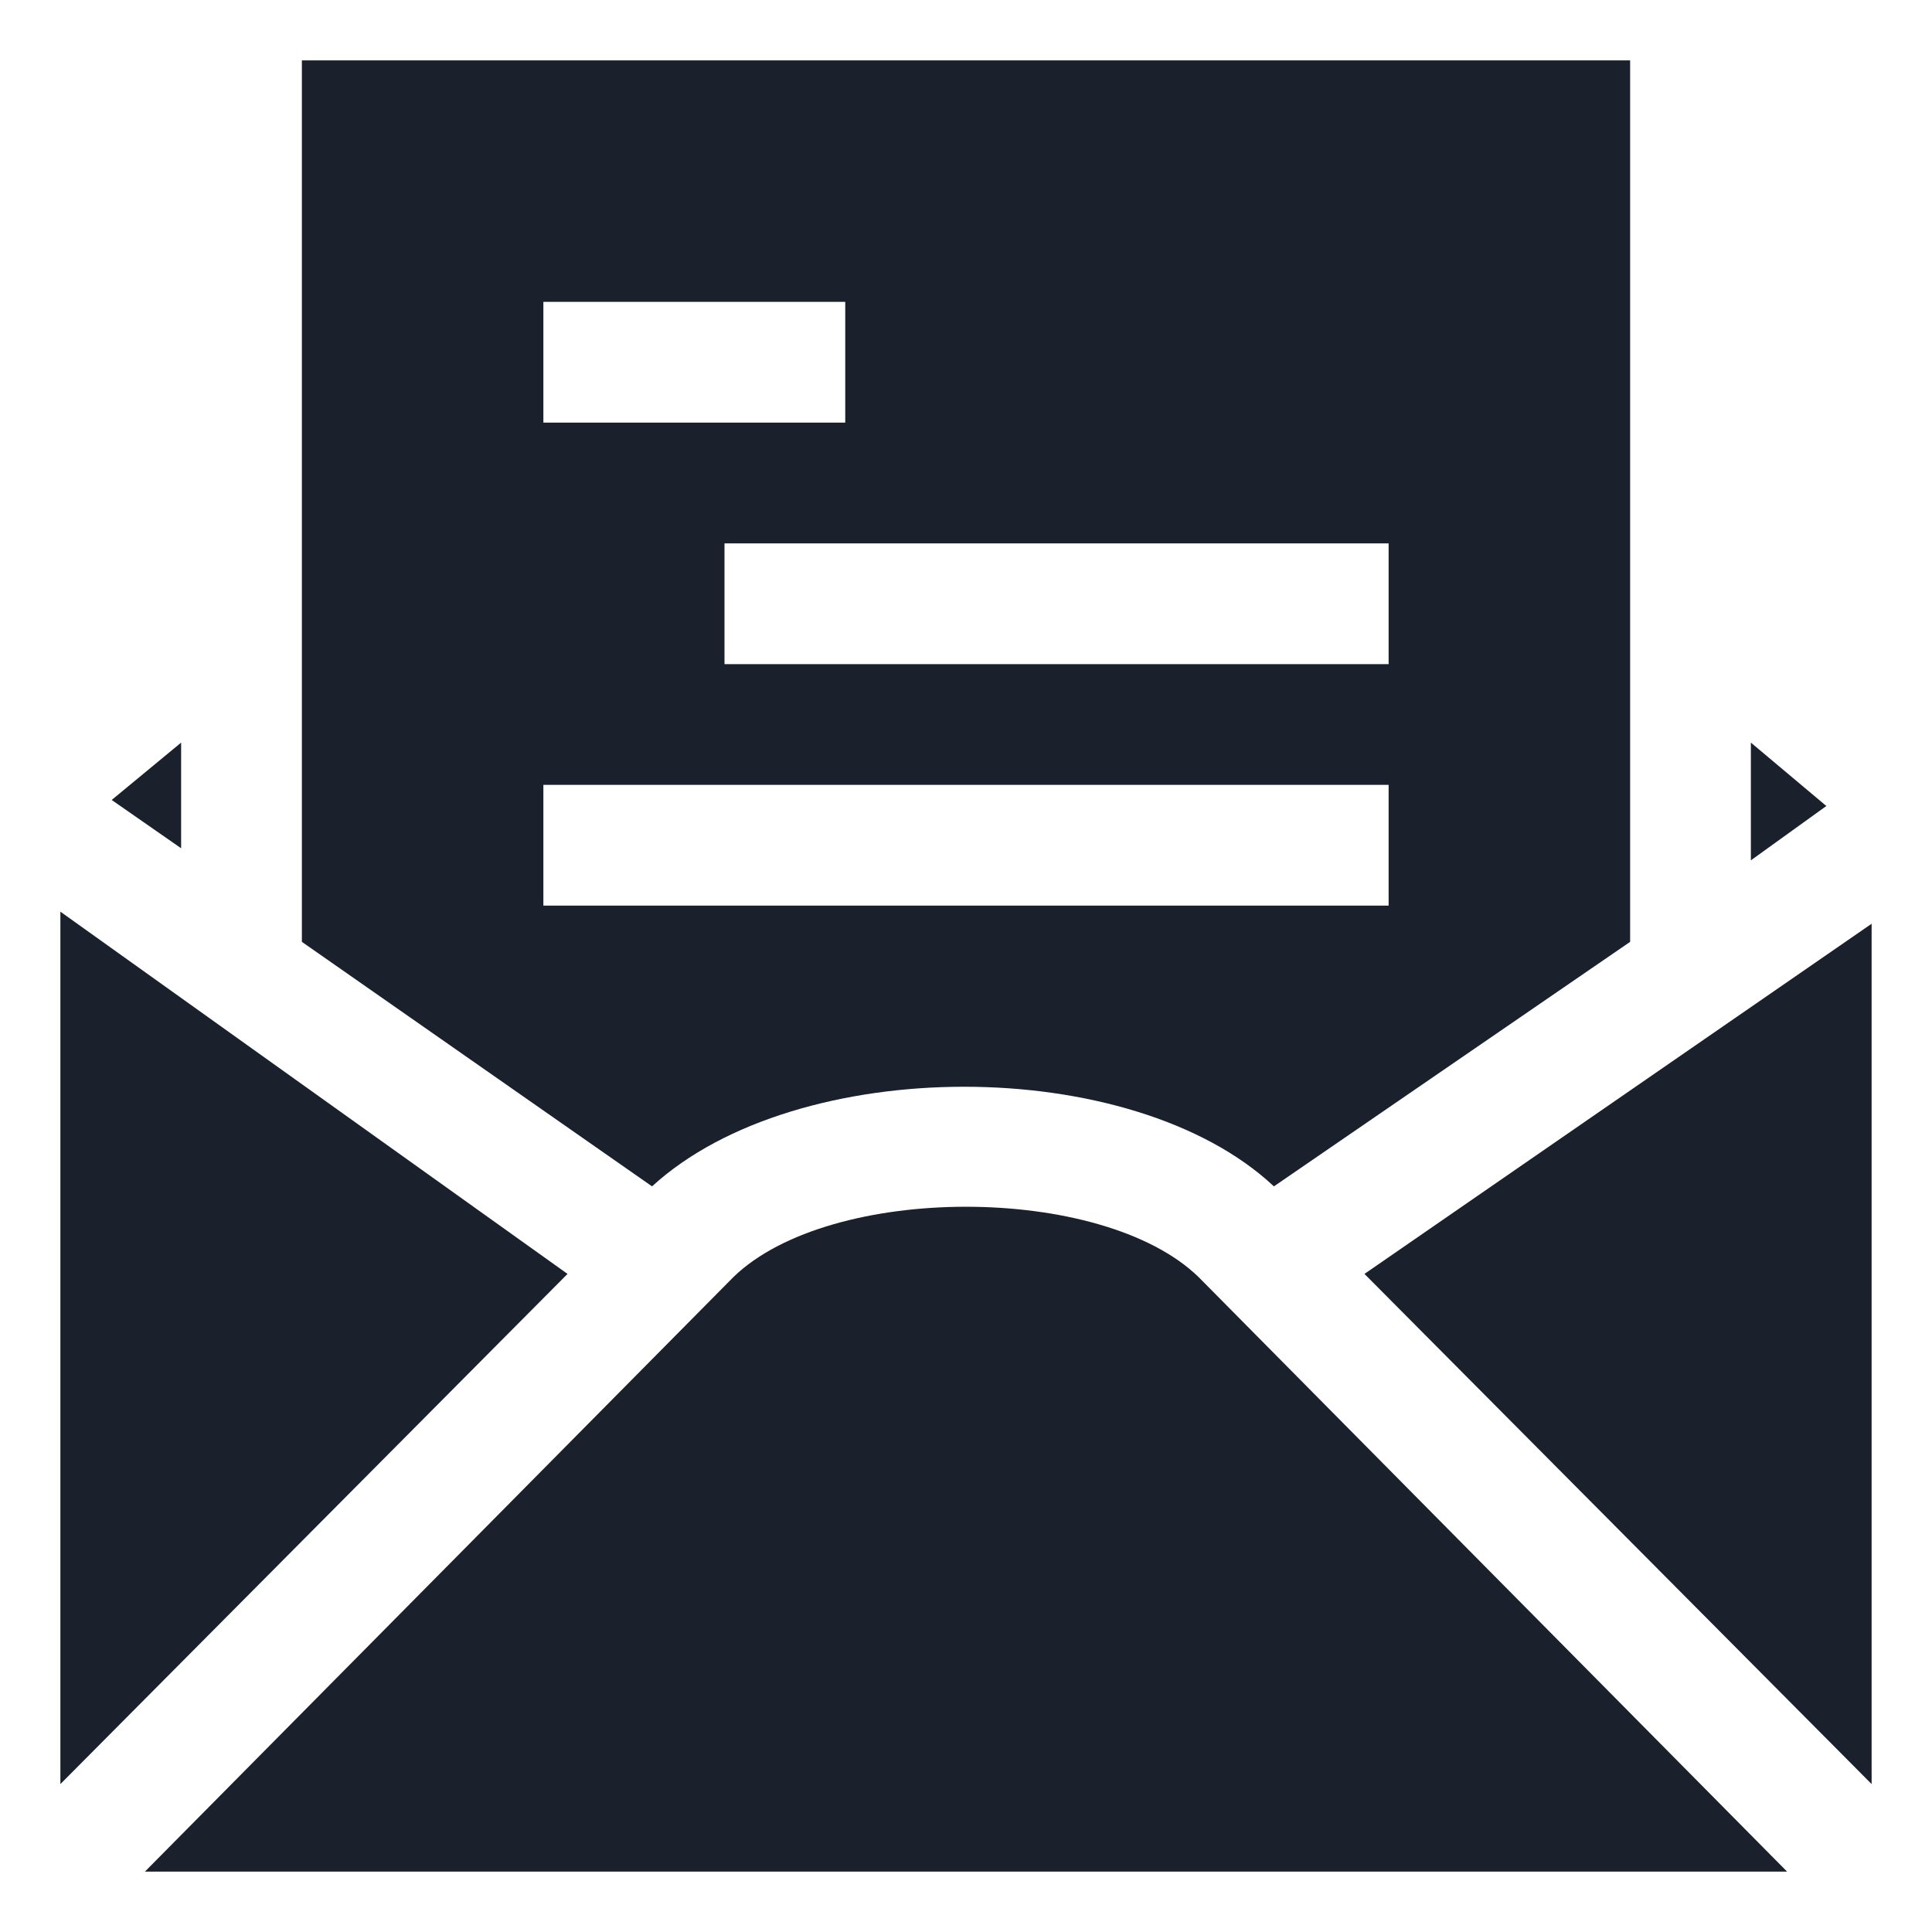 <svg xmlns="http://www.w3.org/2000/svg" viewBox="0 0 64 64" aria-labelledby="title"
aria-describedby="desc" role="img" xmlns:xlink="http://www.w3.org/1999/xlink">
  <title>Read Email</title>
  <desc>A solid styled icon from Orion Icon Library.</desc>
  <path data-name="layer2"
  fill="#1a202c" d="M45.2 42.2L62 59.1V30.6L45.2 42.2zM2 30.2v28.9l16.8-16.9L2 30.2zm22.3 12.1L4.8 62h54.4L39.7 42.3c-3.2-3.1-12.2-3.1-15.4 0zM58 24.6v3.9l2.5-1.8-2.5-2.1zm-52 0l-2.3 1.9L6 28.1v-3.5z"></path>
  <path data-name="layer1" d="M42.2 39.3L54 31.2V2H10v29.2l11.6 8.1c4.8-4.4 15.9-4.4 20.6 0zM46 22H24v-4h22zM18 10h10v4H18zm0 16h28v4H18z"
  fill="#1a202c"></path>
</svg>